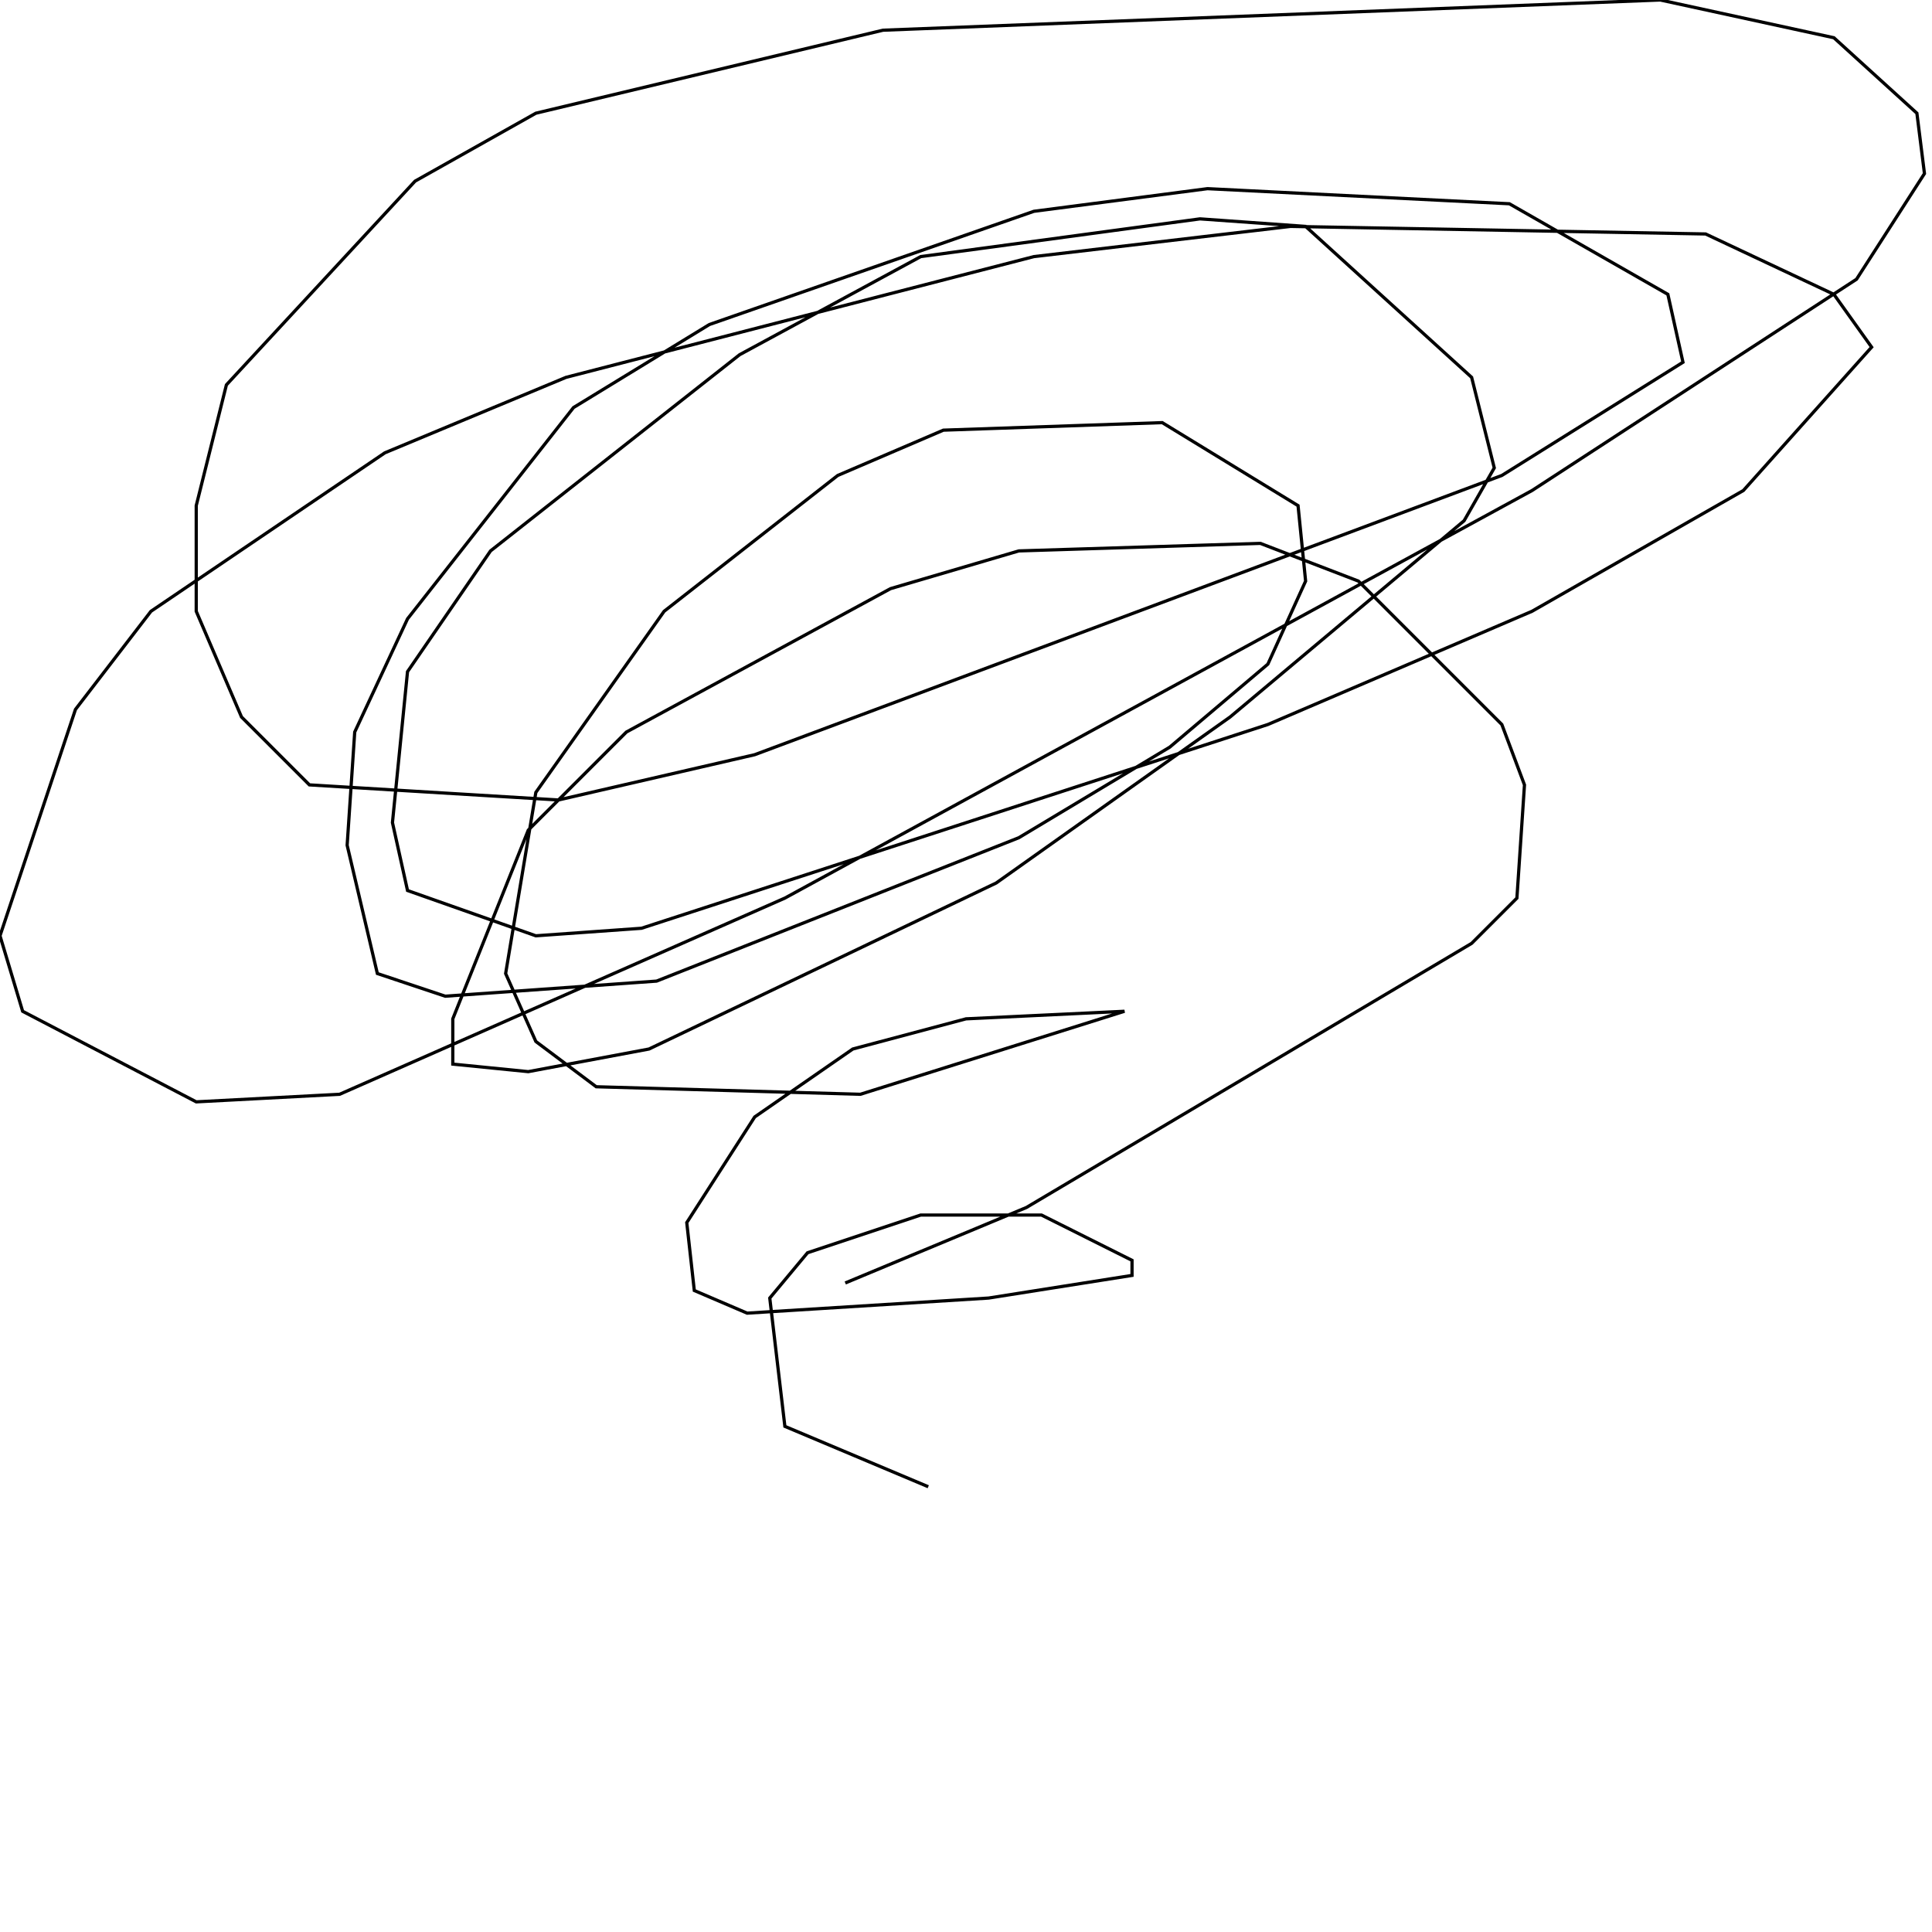 <?xml version="1.0" encoding="UTF-8" standalone="no"?>
<!--Created with ndjsontosvg (https:https://github.com/thompson318/ndjsontosvg) 
	from the simplified Google quickdraw data set. key_id = 6295157613789184-->
<svg width="600" height="600"
	xmlns="http://www.w3.org/2000/svg">
	xmlns:ndjsontosvg="https://github.com/thompson318/ndjsontosvg"
	xmlns:quickdraw="https://quickdraw.withgoogle.com/data"
	xmlns:scikit-surgery="https://doi.org/10.1007/s11548-020-02180-5">

	<rect width="100%" height="100%" fill="white" />
	<path d = "M 288.28 461.72 L 243.75 442.97 L 239.06 403.12 L 250.78 389.06 L 285.94 377.34 L 323.44 377.34 L 351.56 391.41 L 351.56 396.09 L 307.03 403.12 L 232.03 407.81 L 215.62 400.78 L 213.28 379.69 L 234.38 346.88 L 264.84 325.78 L 300.00 316.41 L 349.22 314.06 L 267.19 339.84 L 185.16 337.50 L 166.41 323.44 L 157.03 302.34 L 166.41 246.09 L 206.25 189.84 L 260.16 147.66 L 292.97 133.59 L 360.94 131.25 L 403.12 157.03 L 405.47 180.47 L 393.75 206.25 L 363.28 232.03 L 316.41 260.16 L 203.91 304.69 L 138.28 309.38 L 117.19 302.34 L 107.81 262.50 L 110.16 227.34 L 126.56 192.19 L 178.12 126.56 L 220.31 100.78 L 321.09 65.62 L 375.00 58.59 L 468.75 63.28 L 517.97 91.41 L 522.66 112.50 L 466.41 147.66 L 234.38 234.38 L 173.44 248.44 L 96.09 243.75 L 75.00 222.66 L 60.94 189.84 L 60.94 157.03 L 70.31 119.53 L 128.91 56.25 L 166.41 35.16 L 274.22 9.38 L 515.62 0.00 L 569.53 11.72 L 595.31 35.16 L 597.66 53.91 L 576.56 86.72 L 475.78 152.34 L 243.75 278.91 L 105.47 339.84 L 60.94 342.19 L 7.03 314.06 L 0.00 290.62 L 23.44 220.31 L 46.88 189.84 L 119.53 140.62 L 175.78 117.19 L 321.09 79.69 L 400.78 70.31 L 529.69 72.66 L 569.53 91.41 L 581.25 107.81 L 541.41 152.34 L 475.78 189.84 L 393.75 225.00 L 199.22 288.28 L 166.41 290.62 L 126.56 276.56 L 121.88 255.47 L 126.56 208.59 L 152.34 171.09 L 229.69 110.16 L 285.94 79.69 L 372.66 67.97 L 405.47 70.31 L 457.03 117.19 L 464.06 145.31 L 454.69 161.72 L 382.03 222.66 L 309.38 274.22 L 201.56 325.78 L 164.06 332.81 L 140.62 330.47 L 140.62 316.41 L 164.06 257.81 L 194.53 227.34 L 276.56 182.81 L 316.41 171.09 L 391.41 168.75 L 421.88 180.47 L 466.41 225.00 L 473.44 243.75 L 471.09 278.91 L 457.03 292.97 L 318.75 375.00 L 262.50 398.44" stroke="black" fill="transparent"/>
</svg>